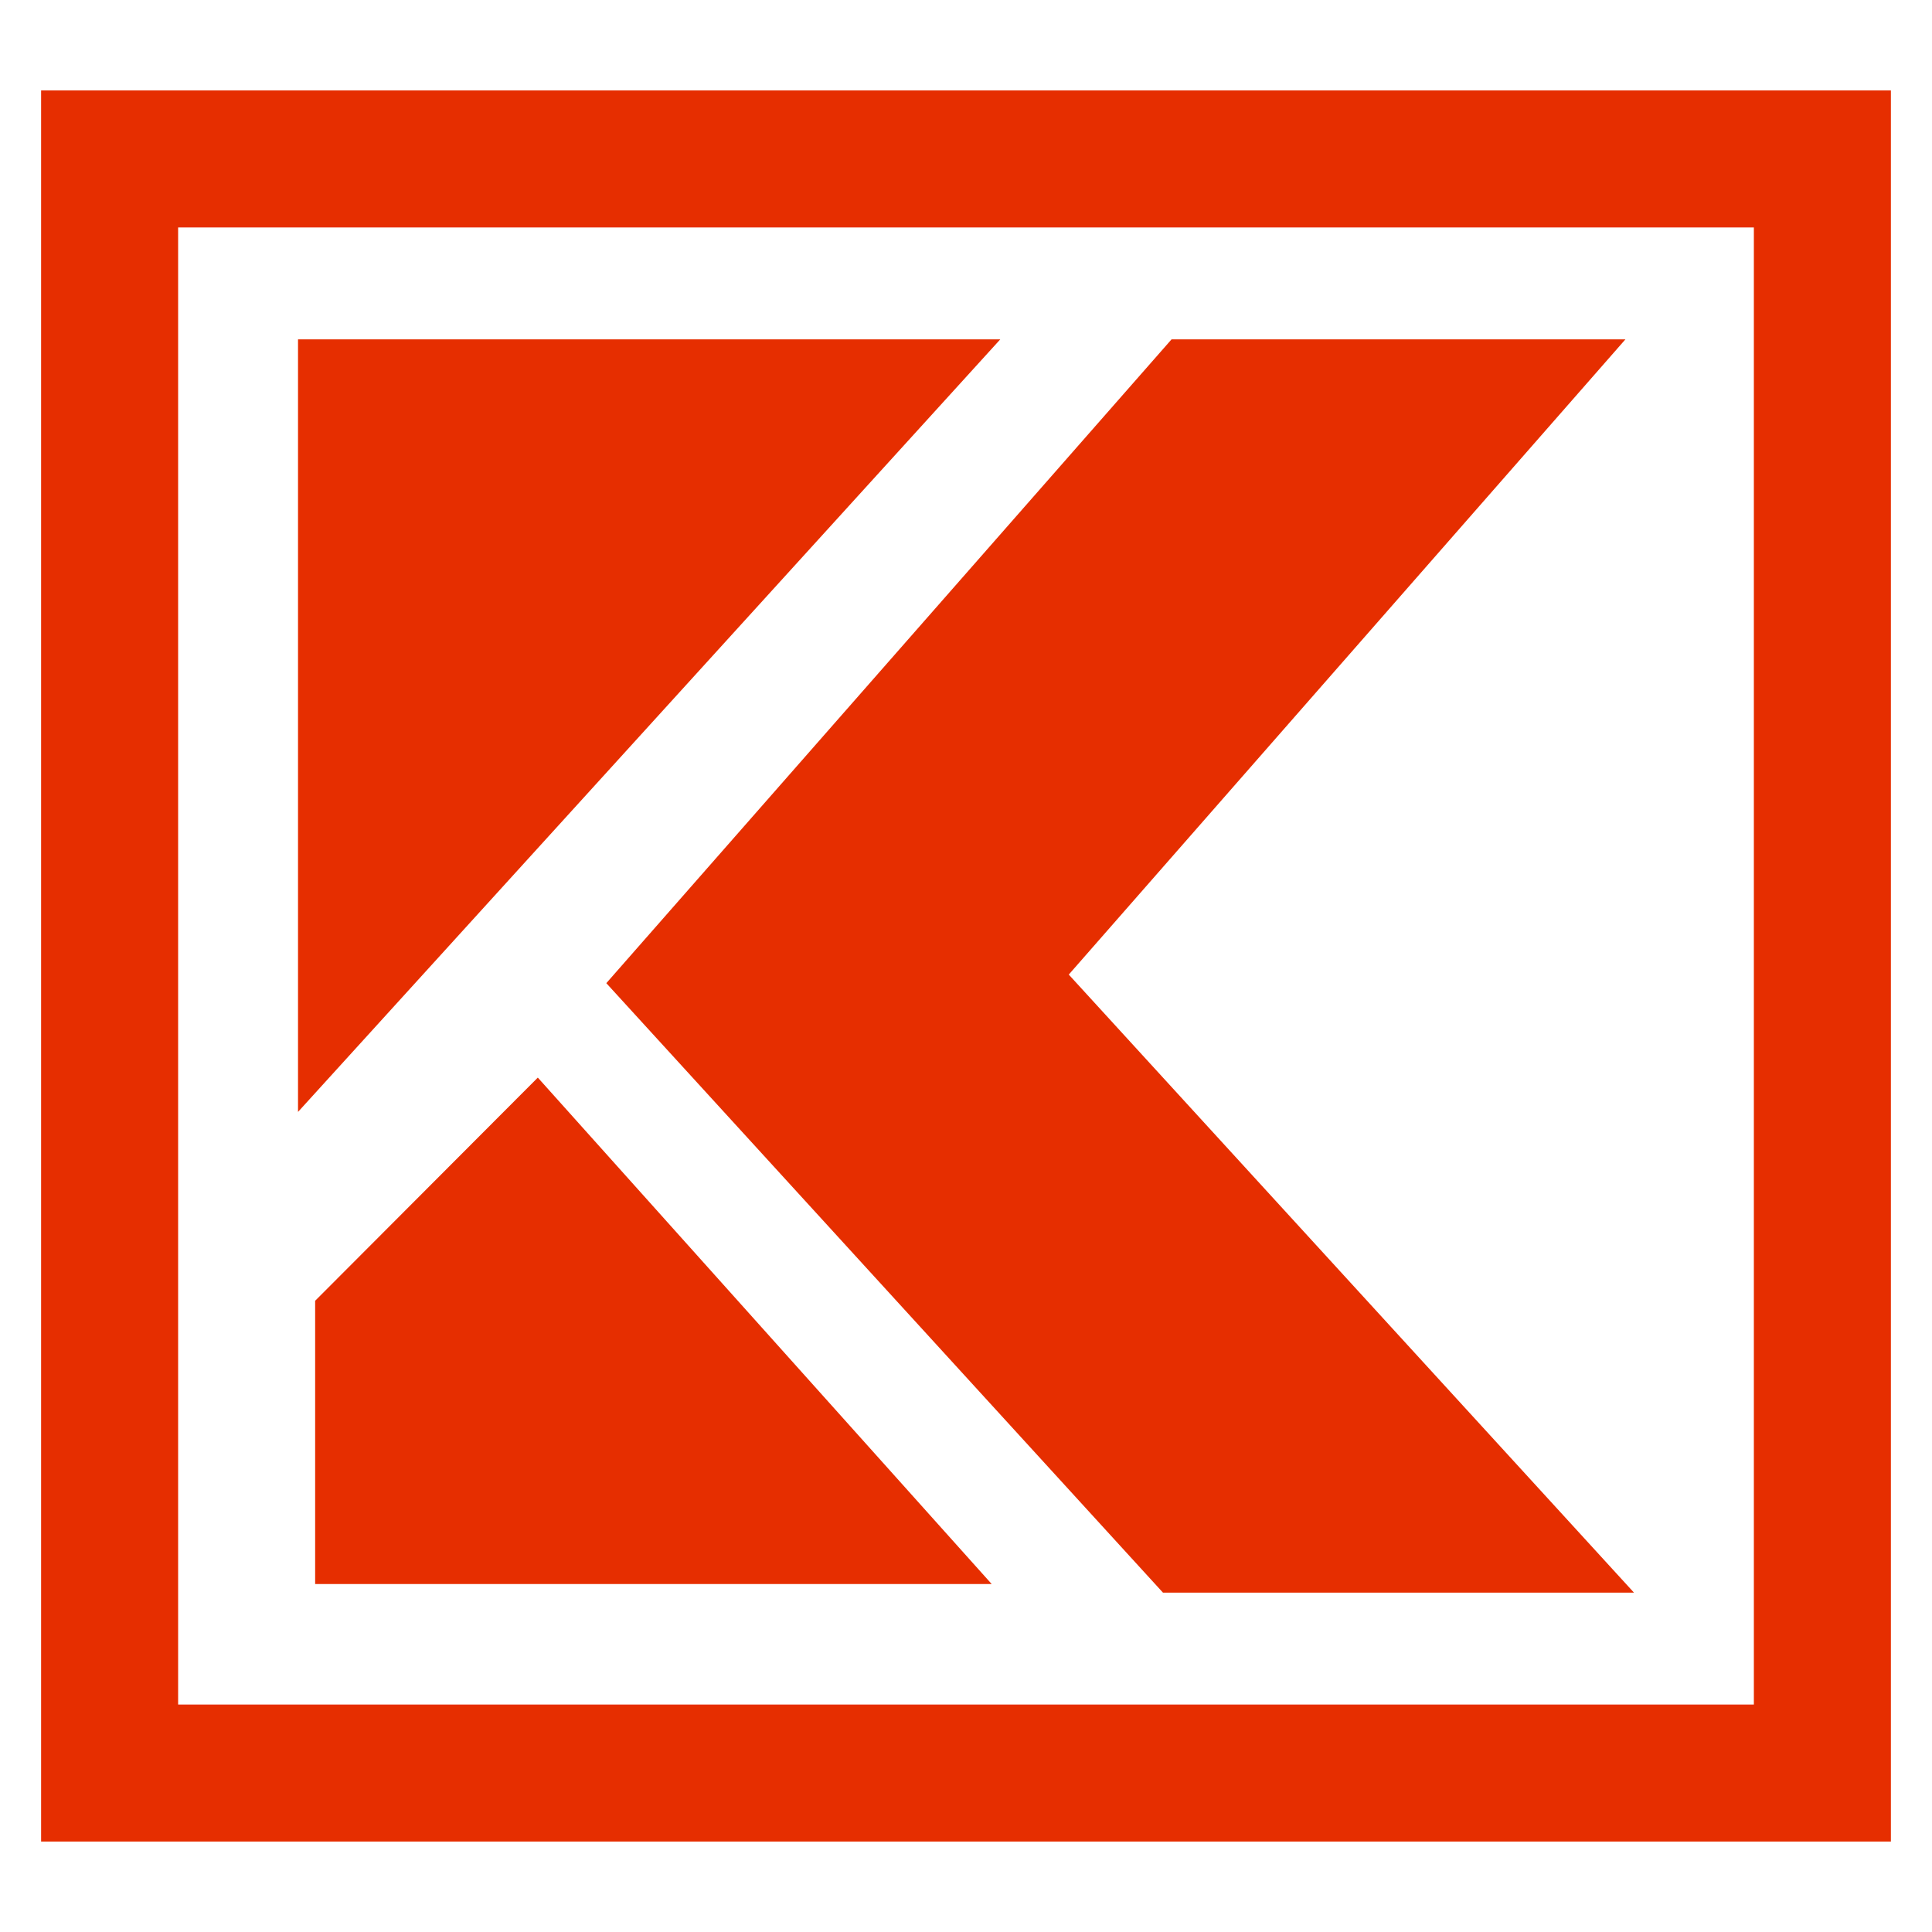 <svg width="235" height="235" viewBox="0 0 235 235" xmlns="http://www.w3.org/2000/svg"><g fill="none" fill-rule="evenodd"><path stroke="#E62E00" stroke-width="16.667" d="M13.333 19.333h208.333v196.333H13.333z"/><path d="M36.25 41.28h85.417L36.25 135.25V41.28zm29.167 89.794l55.208 61.602H38.333v-34.455l27.084-27.147zM142.5 41.279h55.208L130 118.544l68.75 75.177h-57.292L73.75 119.588 142.5 41.28z" fill="#E62E00"/></g></svg>